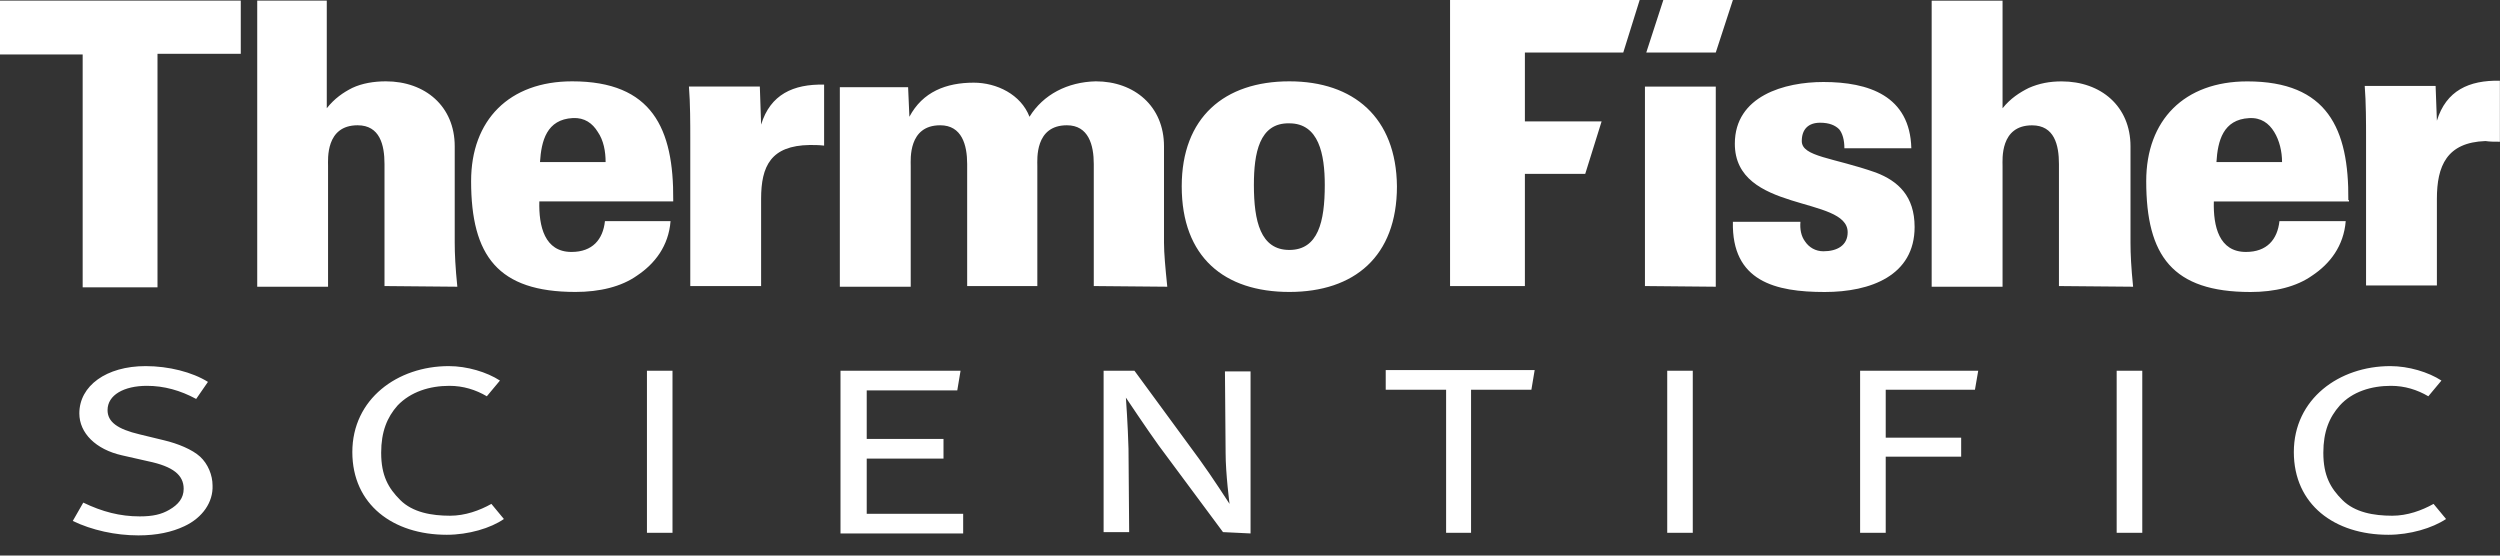 <svg width="45" height="10" viewBox="0 0 45 10" fill="none" xmlns="http://www.w3.org/2000/svg">
<rect x="0" y="0" width="45" height="10" fill="#333333" stroke="none"/>
<path fill-rule="evenodd" clip-rule="evenodd" d="M4.334 0.968V0.011H0V0.98H1.488V5.172H2.835V0.968H4.334ZM21.011 5.161C20.976 4.818 20.952 4.558 20.952 4.369V2.633C20.952 1.913 20.42 1.464 19.724 1.464C19.216 1.476 18.779 1.7 18.531 2.102C18.377 1.7 17.94 1.488 17.527 1.488C17.031 1.488 16.606 1.653 16.369 2.102L16.346 1.57H15.117V5.161H16.393V2.987C16.393 2.869 16.346 2.255 16.924 2.255C17.314 2.255 17.409 2.61 17.409 2.952V5.149H18.672V2.987C18.672 2.869 18.625 2.255 19.204 2.255C19.594 2.255 19.688 2.61 19.688 2.952V5.149L21.011 5.161ZM14.834 2.621V1.523C14.279 1.511 13.866 1.7 13.7 2.243L13.677 1.558H12.401C12.425 1.854 12.425 2.243 12.425 2.48V5.149H13.7V3.578C13.7 2.987 13.877 2.621 14.574 2.61C14.657 2.61 14.739 2.61 14.834 2.621ZM23.208 1.464C22.038 1.464 21.271 2.114 21.271 3.354C21.271 4.629 22.038 5.255 23.208 5.255C24.377 5.255 25.145 4.617 25.145 3.354C25.133 2.114 24.365 1.464 23.208 1.464ZM23.208 2.22C23.739 2.22 23.846 2.775 23.846 3.33C23.846 3.991 23.727 4.499 23.208 4.499C22.688 4.499 22.57 3.98 22.57 3.33C22.57 2.763 22.664 2.208 23.208 2.22ZM8.232 5.161C8.197 4.818 8.185 4.57 8.185 4.369V2.633C8.185 1.913 7.653 1.464 6.945 1.464C6.732 1.464 6.519 1.499 6.342 1.582C6.177 1.665 6.023 1.771 5.882 1.948V0.011H4.63V5.161H5.905V2.987C5.905 2.869 5.858 2.255 6.437 2.255C6.838 2.255 6.921 2.61 6.921 2.952V5.149L8.232 5.161ZM12.118 3.602C12.129 2.314 11.74 1.464 10.299 1.464C9.165 1.464 8.48 2.161 8.48 3.259C8.48 4.606 8.964 5.255 10.358 5.255C10.795 5.255 11.185 5.161 11.468 4.96C11.787 4.747 12.035 4.428 12.07 3.98H10.889C10.854 4.31 10.665 4.535 10.287 4.535C9.803 4.535 9.696 4.074 9.708 3.625H12.118V3.602ZM10.901 2.917H9.72C9.744 2.539 9.838 2.149 10.311 2.125C10.523 2.114 10.665 2.22 10.759 2.373C10.866 2.527 10.901 2.728 10.901 2.917Z" fill="white"/>
<path fill-rule="evenodd" clip-rule="evenodd" d="M44.998 2.551V1.453C44.443 1.441 44.03 1.63 43.864 2.173L43.841 1.547H42.565C42.589 1.842 42.589 2.232 42.589 2.468V5.138H43.864V3.579C43.864 2.988 44.041 2.563 44.738 2.539C44.821 2.551 44.904 2.551 44.998 2.551ZM38.396 5.161C38.361 4.819 38.349 4.571 38.349 4.37V2.634C38.349 1.913 37.817 1.465 37.109 1.465C36.896 1.465 36.707 1.5 36.518 1.583C36.353 1.665 36.187 1.772 36.046 1.949V0.012H34.77V5.161H36.046V2.988C36.046 2.87 35.998 2.256 36.577 2.256C36.979 2.256 37.061 2.61 37.061 2.953V5.149L38.396 5.161ZM34.463 4.086C34.463 3.531 34.168 3.26 33.766 3.106C32.998 2.835 32.432 2.823 32.432 2.539C32.432 2.327 32.55 2.209 32.762 2.209C32.928 2.209 33.034 2.256 33.105 2.327C33.164 2.398 33.199 2.516 33.199 2.669H34.404C34.38 1.724 33.636 1.476 32.821 1.476C32.125 1.476 31.227 1.724 31.227 2.587C31.227 3.838 33.258 3.52 33.258 4.181C33.258 4.417 33.069 4.523 32.821 4.523C32.68 4.523 32.562 4.453 32.491 4.346C32.42 4.252 32.396 4.122 32.408 3.992H31.192C31.168 5.067 31.959 5.256 32.845 5.256C33.672 5.256 34.463 4.96 34.463 4.086ZM42.27 3.602C42.282 2.315 41.892 1.465 40.451 1.465C39.317 1.465 38.632 2.161 38.632 3.26C38.632 4.606 39.105 5.256 40.51 5.256C40.947 5.256 41.337 5.161 41.62 4.96C41.939 4.748 42.187 4.429 42.223 3.98H41.03C40.994 4.311 40.805 4.535 40.427 4.535C39.943 4.535 39.837 4.075 39.849 3.626H42.282V3.602H42.27ZM41.077 2.917H39.896C39.919 2.539 40.014 2.15 40.486 2.126C40.699 2.114 40.841 2.22 40.935 2.374C41.03 2.527 41.077 2.728 41.077 2.917ZM30.884 5.161V1.559H29.609V5.149L30.884 5.161ZM29.219 0.945L29.514 0H26.101V5.149H27.448V3.13H28.534L28.829 2.185H27.448V0.945H29.219ZM30.884 0.945L31.192 0H29.94L29.633 0.945H30.884Z" fill="white"/>
<path fill-rule="evenodd" clip-rule="evenodd" d="M11.645 9.578V6.673H12.105V9.59H11.645V9.578ZM42.99 9.626C42.021 9.626 41.289 9.082 41.289 8.137C41.289 7.181 42.104 6.59 43.025 6.59C43.356 6.59 43.71 6.697 43.946 6.85L43.71 7.133C43.509 7.015 43.285 6.945 43.037 6.945C42.682 6.945 42.34 7.051 42.116 7.299C41.927 7.511 41.82 7.771 41.82 8.149C41.82 8.563 41.95 8.787 42.163 9C42.387 9.224 42.73 9.283 43.06 9.283C43.332 9.283 43.592 9.189 43.804 9.07L44.029 9.342C43.781 9.507 43.379 9.626 42.99 9.626ZM38.1 9.578V6.673H38.561V9.59H38.1V9.578ZM27.565 7.015H26.479V9.59H26.03V7.015H24.943V6.661H27.624L27.565 7.015ZM3.318 9.472C3.094 9.578 2.822 9.637 2.491 9.637C2.078 9.637 1.653 9.543 1.31 9.377L1.499 9.047C1.842 9.212 2.161 9.295 2.515 9.295C2.751 9.295 2.905 9.259 3.046 9.177C3.212 9.082 3.306 8.964 3.306 8.799C3.306 8.551 3.117 8.397 2.668 8.303L2.196 8.196C1.724 8.09 1.428 7.795 1.428 7.441C1.428 6.945 1.913 6.59 2.621 6.59C3.035 6.59 3.46 6.697 3.743 6.874L3.531 7.181C3.247 7.027 2.952 6.945 2.645 6.945C2.231 6.945 1.936 7.11 1.936 7.382C1.936 7.594 2.113 7.724 2.515 7.819L2.952 7.925C3.2 7.984 3.46 8.09 3.602 8.22C3.743 8.35 3.826 8.551 3.826 8.74C3.838 9.035 3.649 9.318 3.318 9.472ZM22.014 9.578L20.857 8.019C20.644 7.724 20.266 7.157 20.266 7.157C20.266 7.157 20.302 7.653 20.313 8.078L20.325 9.578H19.865V6.673H20.42L21.589 8.267C21.813 8.574 22.132 9.07 22.132 9.07C22.132 9.07 22.061 8.527 22.061 8.149L22.049 6.685H22.51V9.602L22.014 9.578ZM30.01 9.578V6.673H30.47V9.59H30.01V9.578ZM35.549 7.015H33.943V7.878H35.301V8.22H33.943V9.59H33.482V6.673H35.608L35.549 7.015ZM15.129 9.578V6.673H17.29L17.231 7.027H15.601V7.901H16.983V8.255H15.601V9.248H17.337V9.602H15.129V9.578ZM8.042 9.626C7.074 9.626 6.342 9.082 6.342 8.137C6.342 7.181 7.156 6.59 8.078 6.59C8.408 6.59 8.763 6.697 8.999 6.85L8.763 7.133C8.562 7.015 8.338 6.945 8.089 6.945C7.735 6.945 7.393 7.051 7.156 7.299C6.968 7.511 6.861 7.771 6.861 8.149C6.861 8.563 6.991 8.787 7.204 9C7.428 9.224 7.771 9.283 8.101 9.283C8.373 9.283 8.633 9.189 8.845 9.07L9.07 9.342C8.834 9.507 8.432 9.626 8.042 9.626Z" fill="white"/>
</svg>
